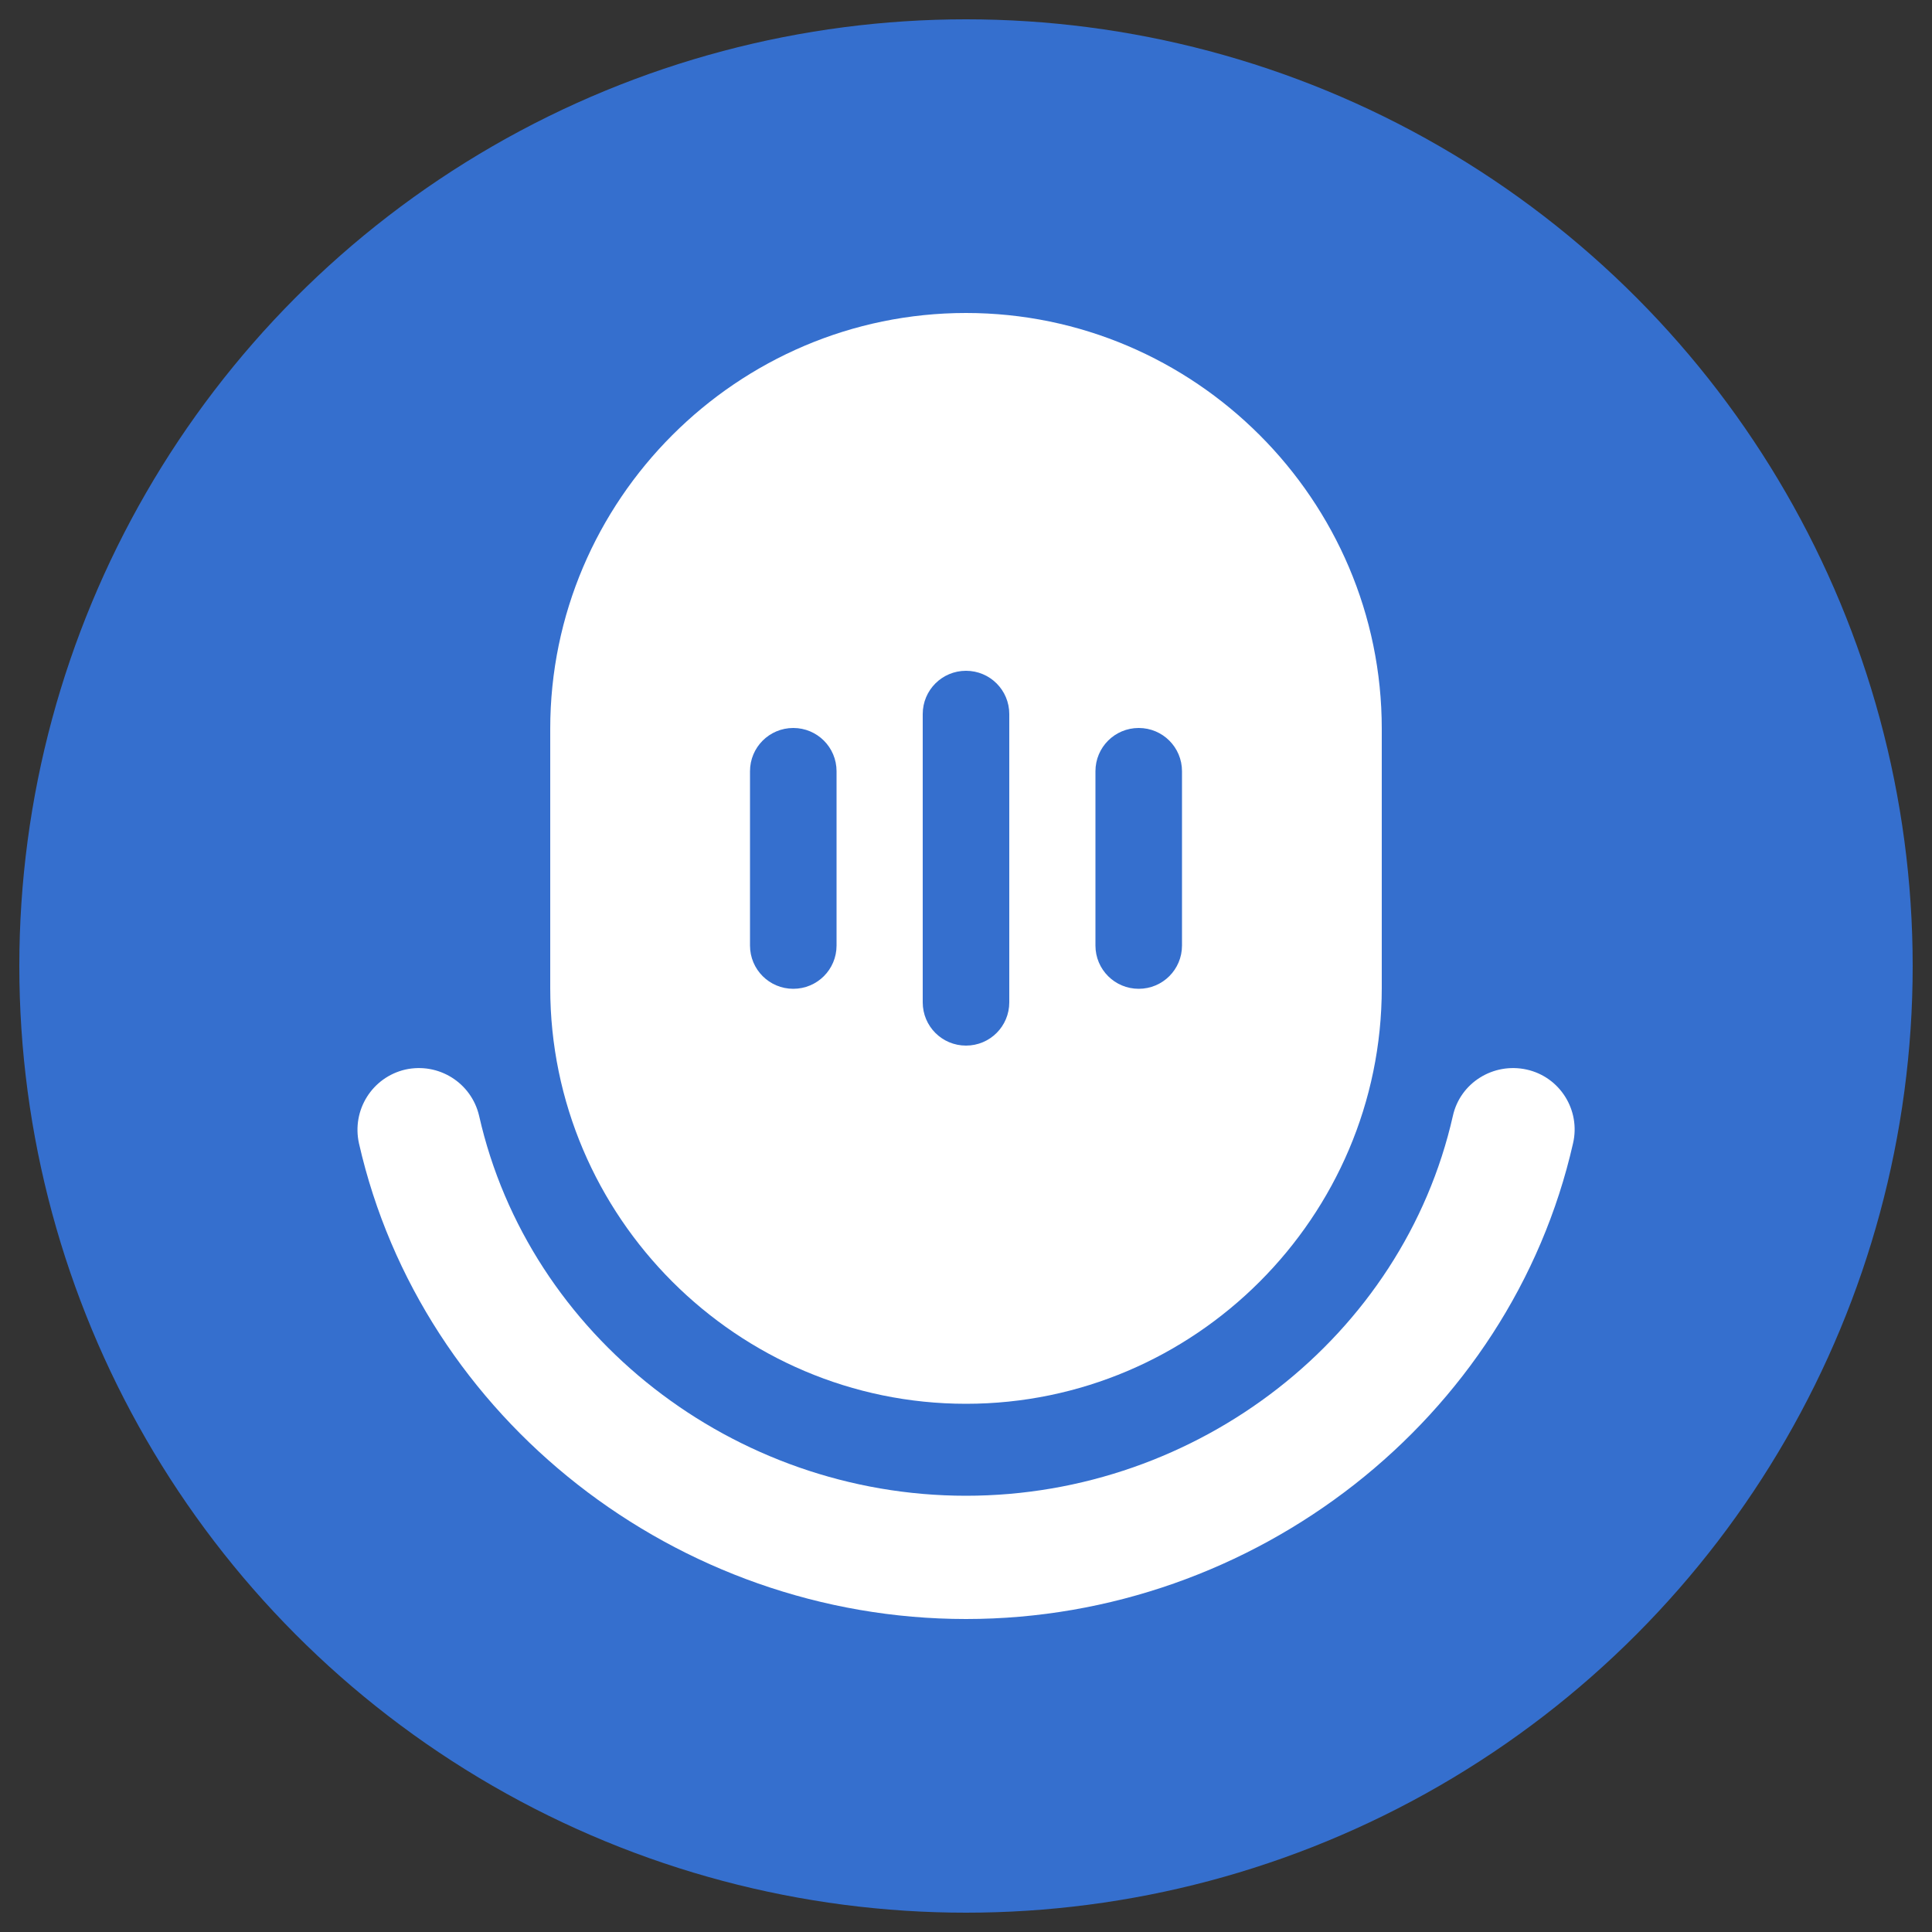 <svg viewBox="0 0 50 50" xmlns="http://www.w3.org/2000/svg"><rect x="0" y="0" width="50" height="50" fill="#333333" stroke="none"/><circle cx="25" cy="25" fill="#356fce" r="24.5"/><g fill="#fff"><path d="m25 8.1c-5.92 0-10.76 4.84-10.76 10.76v6.71c0 5.92 4.84 10.76 10.76 10.76 5.92 0 10.76-4.84 10.76-10.76v-6.71c0-5.92-4.84-10.76-10.76-10.76zm-3.35 16.37c0 .62-.5 1.12-1.12 1.12s-1.12-.5-1.12-1.12v-4.51c0-.62.5-1.12 1.12-1.12s1.12.5 1.12 1.12zm4.47 1.47c0 .62-.5 1.12-1.12 1.12s-1.12-.5-1.12-1.12v-7.46c0-.62.5-1.12 1.12-1.12s1.12.5 1.12 1.12zm4.47-1.47c0 .62-.5 1.12-1.12 1.12s-1.12-.5-1.12-1.12v-4.51c0-.62.5-1.12 1.12-1.12s1.12.5 1.12 1.12z"/><path d="m25 41.9c-7.48 0-14.09-5.18-15.71-12.31-.19-.86.34-1.71 1.2-1.91.86-.19 1.71.34 1.91 1.2 1.29 5.7 6.59 9.83 12.6 9.83s11.31-4.13 12.6-9.83c.19-.86 1.05-1.39 1.91-1.2s1.4 1.05 1.2 1.91c-1.62 7.13-8.23 12.31-15.71 12.31z"/></g></svg>